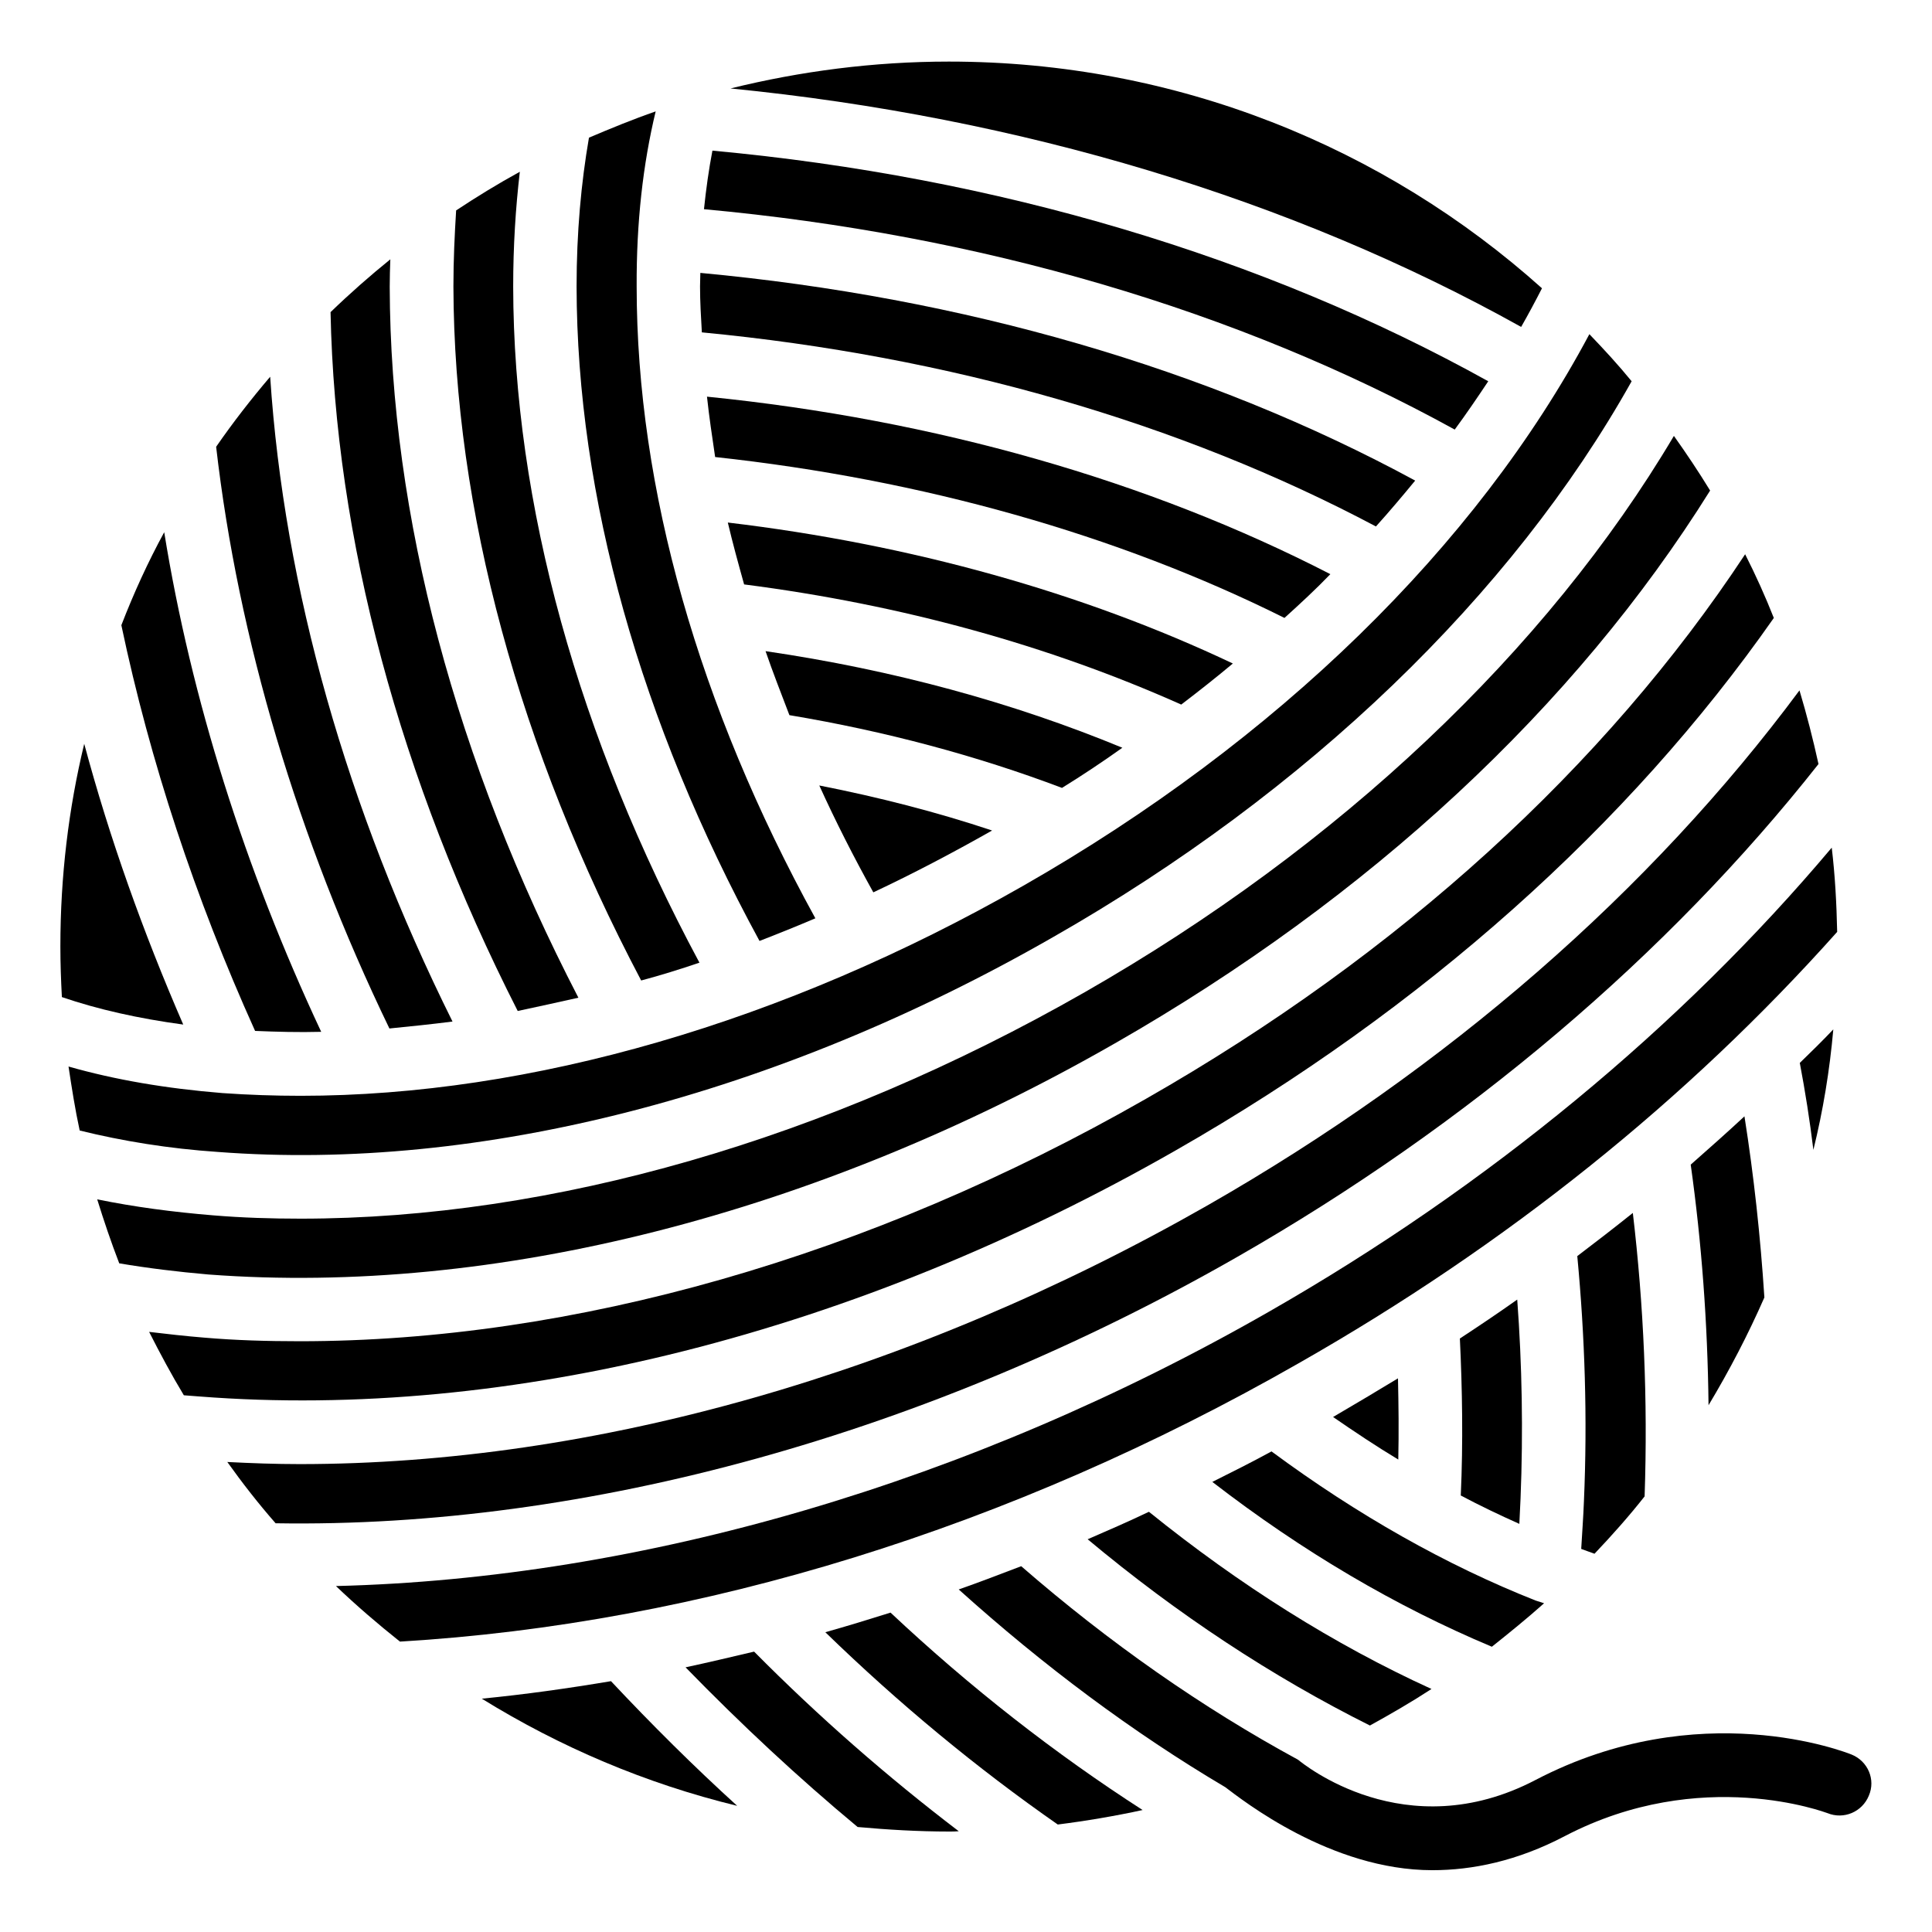 <?xml version="1.0" encoding="UTF-8"?>
<svg width="1200pt" height="1200pt" version="1.1" viewBox="0 0 1200 1200" xmlns="http://www.w3.org/2000/svg">
 <path d="m379.5 1044.2c-26.812 4.5-53.438 8.25-80.25 10.875 48.562 30 101.62 52.688 158.62 66.562-26.812-24.375-52.875-50.25-78.375-77.438z"/>
 <path d="m425.81 1035.6c34.5 35.438 70.312 68.812 106.88 99.188 18.75 1.688 37.688 2.812 56.812 2.812 2.062 0 3.938 0 6-0.188-44.062-33.562-86.812-70.875-127.12-111.56-14.438 3.375-28.5 6.75-42.562 9.75z"/>
 <path d="m512.62 1013.8c45.75 44.438 94.312 84.562 144.38 119.44 17.812-2.25 35.438-5.25 52.688-9-54.188-34.875-106.88-75.938-156.56-122.62-13.688 4.312-27.188 8.438-40.5 12.188z"/>
 <path d="m675.56 956.06c55.875 46.688 114.56 85.312 175.31 115.69 12.938-7.125 25.875-14.625 38.25-22.688-60.375-27.562-119.06-64.5-175.5-110.06-12.562 6-25.5 11.625-38.062 17.062z"/>
 <path d="m959.06 995.81c-1.688-0.562-3.562-1.125-5.25-1.688-55.5-21.938-110.81-53.25-164.06-92.625-12 6.562-24.375 12.75-36.75 18.938 56.062 43.312 114.19 77.438 173.62 102.38 11.062-8.812 21.938-17.625 32.438-27z"/>
 <path d="m828 880.12c13.312 9.188 26.812 18.188 40.5 26.438 0.375-16.875 0.188-33.938-0.188-50.438-13.312 8.062-26.812 16.125-40.312 24z"/>
 <path d="m1138.7 639.38c-6.75 7.125-13.875 14.062-20.812 20.812 3.375 17.812 6.188 35.625 8.438 54 6-24.375 10.125-49.312 12.375-74.812z"/>
 <path d="m1061.2 872.81c12.938-21.562 24.562-43.875 34.688-66.938-2.438-37.875-6.562-75.75-12.375-112.5-10.875 10.125-22.125 20.062-33.375 30 6.75 48.188 10.5 98.25 11.062 149.44z"/>
 <path d="m982.12 962.06c2.812 0.938 5.438 2.062 8.25 3 10.875-11.438 21.375-23.25 31.125-35.625 2.062-59.812-0.562-118.88-7.312-176.06-11.25 9-22.875 18-34.5 26.812 4.688 49.5 6.375 100.69 4.125 152.25-0.375 9.938-1.125 19.688-1.688 29.625z"/>
 <path d="m943.69 946.5c0.188-5.25 0.562-10.5 0.75-15.75 1.688-41.625 0.938-83.25-2.062-123.56-11.625 8.25-23.625 16.312-35.625 24.188 1.5 31.5 2.062 64.312 0.562 97.5 12 6.375 24.188 12.188 36.375 17.625z"/>
 <path d="m1141.1 578.81c-0.375-17.625-1.312-35.062-3.375-52.312-93.75 111.38-213.75 210.56-349.5 288.19-185.62 106.31-389.62 165.75-579.56 170.44 12.562 12 26.062 23.625 39.75 34.5 186.75-11.062 379.5-70.688 558.19-172.88 129.19-73.5 241.5-163.69 334.5-267.94z"/>
 <path d="m1129.5 474.56c-3.375-15.375-7.312-30.75-11.812-45.75-92.25 124.31-218.44 234.56-367.69 319.88-183.38 104.62-381 160.69-563.81 160.69-15.188 0-30.188-0.562-45-1.312 9.375 13.125 19.312 25.875 30 38.062 193.31 3.188 405.19-55.5 597.19-165.38 142.88-81.75 267.38-187.31 361.12-306.19z"/>
 <path d="m730.5 714.38c153.19-87.562 281.06-201.56 371.25-330.56-5.25-13.312-11.25-26.625-17.812-39.562-87 132-215.06 248.62-372.19 338.25-171.75 98.25-356.06 150.56-525.56 150.56-20.062 0-39.938-0.562-59.438-2.25-11.625-0.938-23.062-2.25-34.125-3.562 6.75 13.312 13.875 26.625 21.562 39.375 3.188 0.188 6.375 0.562 9.75 0.75 192.56 15 408-39.375 606.56-153z"/>
 <path d="m692.25 648.19c158.62-90.75 286.12-209.25 369.94-343.5-7.125-11.625-14.625-22.875-22.5-33.938-79.125 133.5-207.94 255.19-366 345.56-160.12 91.5-330.75 140.62-486.94 140.62-18.375 0-36.375-0.562-54.375-2.062-25.125-2.062-49.125-5.25-72-9.938 4.125 13.312 8.625 26.625 13.688 39.75 17.812 3 36 5.25 55.5 6.938 177.56 13.312 377.44-37.312 562.69-143.44z"/>
 <path d="m615.94 516s0.188 0 0.188-0.188c-34.312-11.438-70.125-20.625-107.25-27.938 10.125 22.312 21.375 44.438 33.562 66.375 24.75-11.625 49.312-24.562 73.5-38.25z"/>
 <path d="m52.312 462c-9.75 40.312-14.812 82.5-14.812 125.81 0 10.688 0.375 21 0.938 31.5 22.5 7.688 47.625 13.312 75.375 17.062-24.938-57.375-45.75-115.69-61.5-174.38z"/>
 <path d="m654.19 582c157.69-90 284.81-212.25 359.25-345.19-8.25-10.125-17.062-19.688-26.25-29.25-70.125 131.62-194.06 252.56-351.56 342.56-148.69 84.938-306.19 130.5-448.88 130.5-16.312 0-32.438-0.562-48.562-1.688-34.875-2.812-66.75-8.25-95.625-16.5 2.062 13.688 4.125 26.812 6.938 39.75 26.625 6.562 55.312 11.25 85.875 13.312 162.56 12.375 346.88-34.875 518.81-133.5z"/>
 <path d="m199.5 640.88c-47.438-101.25-80.812-207-97.5-310.31-10.125 18.562-18.938 37.875-26.625 57.75 17.812 84.562 45.75 169.31 83.062 252 13.5 0.562 27.188 0.938 41.062 0.562z"/>
 <path d="m281.06 634.5c-65.812-132.38-104.62-269.44-113.25-400.5-11.812 13.875-23.062 28.312-33.562 43.5 13.688 119.06 50.625 243.38 107.62 361.31 13.125-1.312 26.062-2.625 39.188-4.312z"/>
 <path d="m359.25 619.69c-76.125-147-116.81-299.06-117.19-441.56 0-6 0.188-11.438 0.375-17.062-12.75 10.312-25.312 21.375-37.125 32.812 2.812 140.62 42.938 289.88 116.25 434.06 12.562-2.625 24.938-5.438 37.688-8.25z"/>
 <path d="m434.44 597.94c-75.188-140.06-115.5-284.81-115.69-420 0-25.125 1.5-48.75 4.125-71.25-13.688 7.5-26.812 15.562-39.562 24-0.938 15.188-1.688 30.75-1.688 47.25 0.375 138.56 40.875 287.44 116.62 431.06 12-3.188 24-6.938 36.188-11.062z"/>
 <path d="m506.44 570.38c-72.375-131.62-111-266.81-111-392.44-0.188-39.75 3.938-76.125 11.812-108.75-14.062 4.875-27.75 10.5-41.438 16.312-4.875 28.125-7.688 59.062-7.688 92.438 0.188 130.31 39.562 270.38 113.62 406.5 11.625-4.5 23.25-9.188 34.688-14.062z"/>
 <path d="m697.12 464.44c-68.062-28.125-142.31-48.375-221.62-60 4.5 13.125 9.75 26.438 14.812 39.75 59.438 9.938 116.25 25.125 169.31 45.188 12.75-7.875 25.125-16.125 37.5-24.938z"/>
 <path d="m765.75 412.12c-93-44.062-200.25-74.062-313.69-87.562 3 12.75 6.562 25.688 10.125 38.438 97.875 12.562 189.19 37.875 271.5 74.625 11.062-8.438 21.75-16.875 32.062-25.5z"/>
 <path d="m826.31 356.62c-112.88-58.125-245.62-96-387.19-110.25 1.312 12.375 3.188 24.75 5.062 37.5 128.25 13.875 249.94 48.188 353.62 99.938 9.938-9 19.5-17.812 28.5-27.188z"/>
 <path d="m854.62 327c8.438-9.375 16.5-18.938 24.375-28.5-128.62-69.75-280.88-113.81-444-129 0 2.812-0.188 5.438-0.188 8.438 0 9.375 0.562 18.938 1.125 28.5 153.38 14.625 297.19 56.062 418.69 120.56z"/>
 <path d="m924.38 236.81c-139.69-77.625-305.25-126.94-481.88-143.25-2.25 11.625-3.938 23.812-5.25 36.375 171.38 15.75 331.5 62.625 466.31 136.88 7.312-9.938 14.062-19.875 20.812-30z"/>
 <path d="m957.75 179.06c-97.688-87.562-226.88-140.81-368.44-140.81-46.688 0-92.25 6-135.56 16.688 179.81 17.812 348.56 68.625 491.06 148.12 4.5-7.875 8.812-15.938 12.938-24z"/>
 <path d="m1150.1 1089.8c-3.75-1.5-94.688-37.312-196.31 15.75-81 42.375-144.75-10.312-147.56-12.562-59.438-32.25-117.38-72.75-171.94-120.19-12.938 4.875-25.875 9.938-38.812 14.438 52.688 47.438 108.19 88.875 165.56 122.81 10.5 7.875 65.438 51.562 128.62 51.562 24.75 0 52.688-5.625 82.312-21.188 84.75-44.25 162.38-14.438 163.12-14.25 10.125 4.125 21.562-0.75 25.688-10.875 4.312-9.938-0.562-21.375-10.688-25.5z"/>
</svg>
